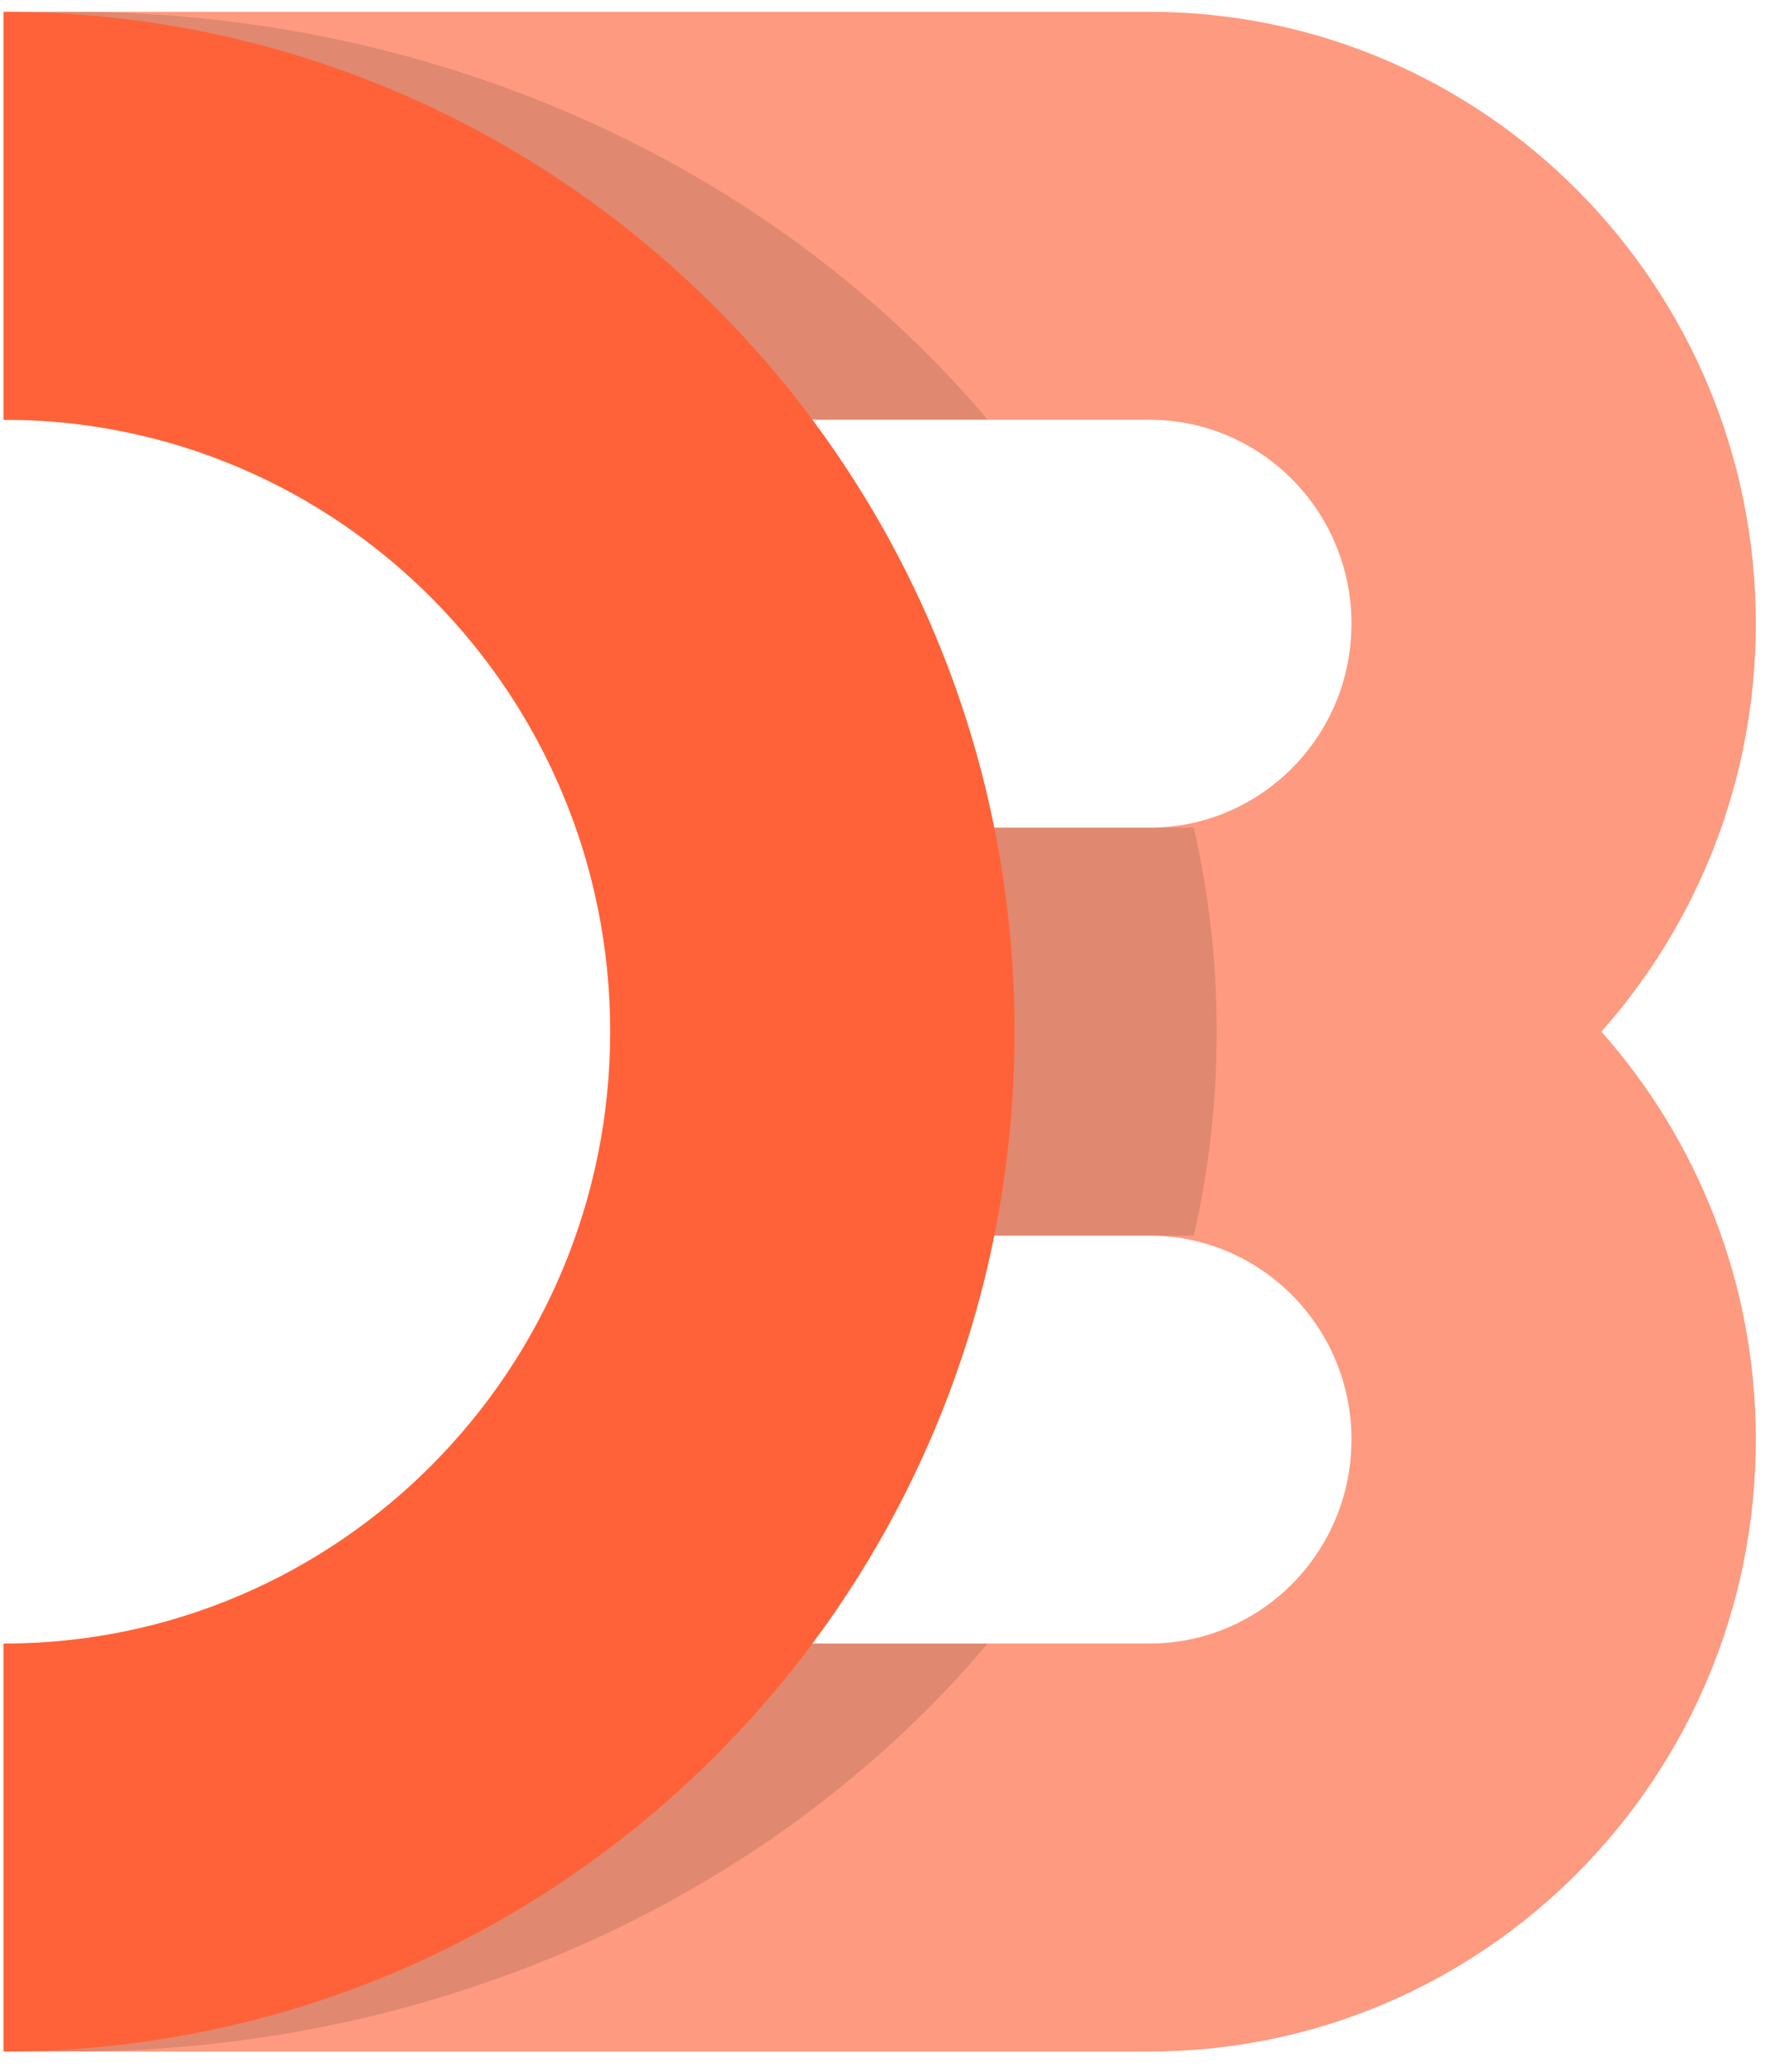 <?xml version="1.0" encoding="UTF-8"?>
<svg width="69px" height="81px" viewBox="0 0 69 81" version="1.1" xmlns="http://www.w3.org/2000/svg" xmlns:xlink="http://www.w3.org/1999/xlink">
    <title>Group</title>
    <g id="PC" stroke="none" stroke-width="1" fill="none" fill-rule="evenodd">
        <g id="首页备份" transform="translate(-1651, -2371)" fill-rule="nonzero">
            <g id="Group" transform="translate(1651.143, 2371.461)">
                <path d="M68.498,55.821 C68.498,69.033 57.883,79.744 44.787,79.744 L9.96745125e-13,79.744 L9.96745125e-13,63.795 L44.787,63.795 C49.153,63.795 52.691,60.225 52.691,55.821 C52.691,51.417 49.153,47.846 44.787,47.846 L28.98,47.846 L28.98,31.898 L44.787,31.898 C49.153,31.898 52.691,28.327 52.691,23.923 C52.691,19.519 49.153,15.949 44.787,15.949 L9.96745125e-13,15.949 L9.96745125e-13,3.05601029e-11 L44.787,3.05601029e-11 C57.883,3.05601029e-11 68.498,10.711 68.498,23.923 C68.498,30.05 66.215,35.64 62.461,39.872 C66.215,44.104 68.498,49.694 68.498,55.821 Z" id="Path" fill="#FE815F" opacity="0.8"></path>
                <path d="M0,63.795 L38.468,63.795 C30.297,73.48 17.287,79.744 2.635,79.744 C1.75,79.744 0.872,79.721 0,79.676 L0,63.795 L0,63.795 Z M46.526,47.846 L31.615,47.846 L31.615,31.898 L46.526,31.898 C47.114,34.474 47.422,37.141 47.422,39.872 C47.422,42.603 47.114,45.27 46.526,47.846 Z M38.468,15.949 L2.78532752e-12,15.949 L2.78532752e-12,0.068 C0.872,0.023 1.75,0 2.635,0 C17.287,0 30.297,6.264 38.468,15.949 L38.468,15.949 Z" id="Shape" fill="#000000" opacity="0.12"></path>
                <path d="M9.09693149e-13,3.05957623e-11 C21.825,3.05957623e-11 39.518,17.851 39.518,39.872 C39.518,61.893 21.825,79.744 9.09693149e-13,79.744 L9.09693149e-13,63.795 C13.095,63.795 23.711,53.084 23.711,39.872 C23.711,26.66 13.095,15.949 9.09693149e-13,15.949 L9.09693149e-13,3.05957623e-11 Z" id="Path" fill="#FF6238"></path>
            </g>
        </g>
    </g>
</svg>